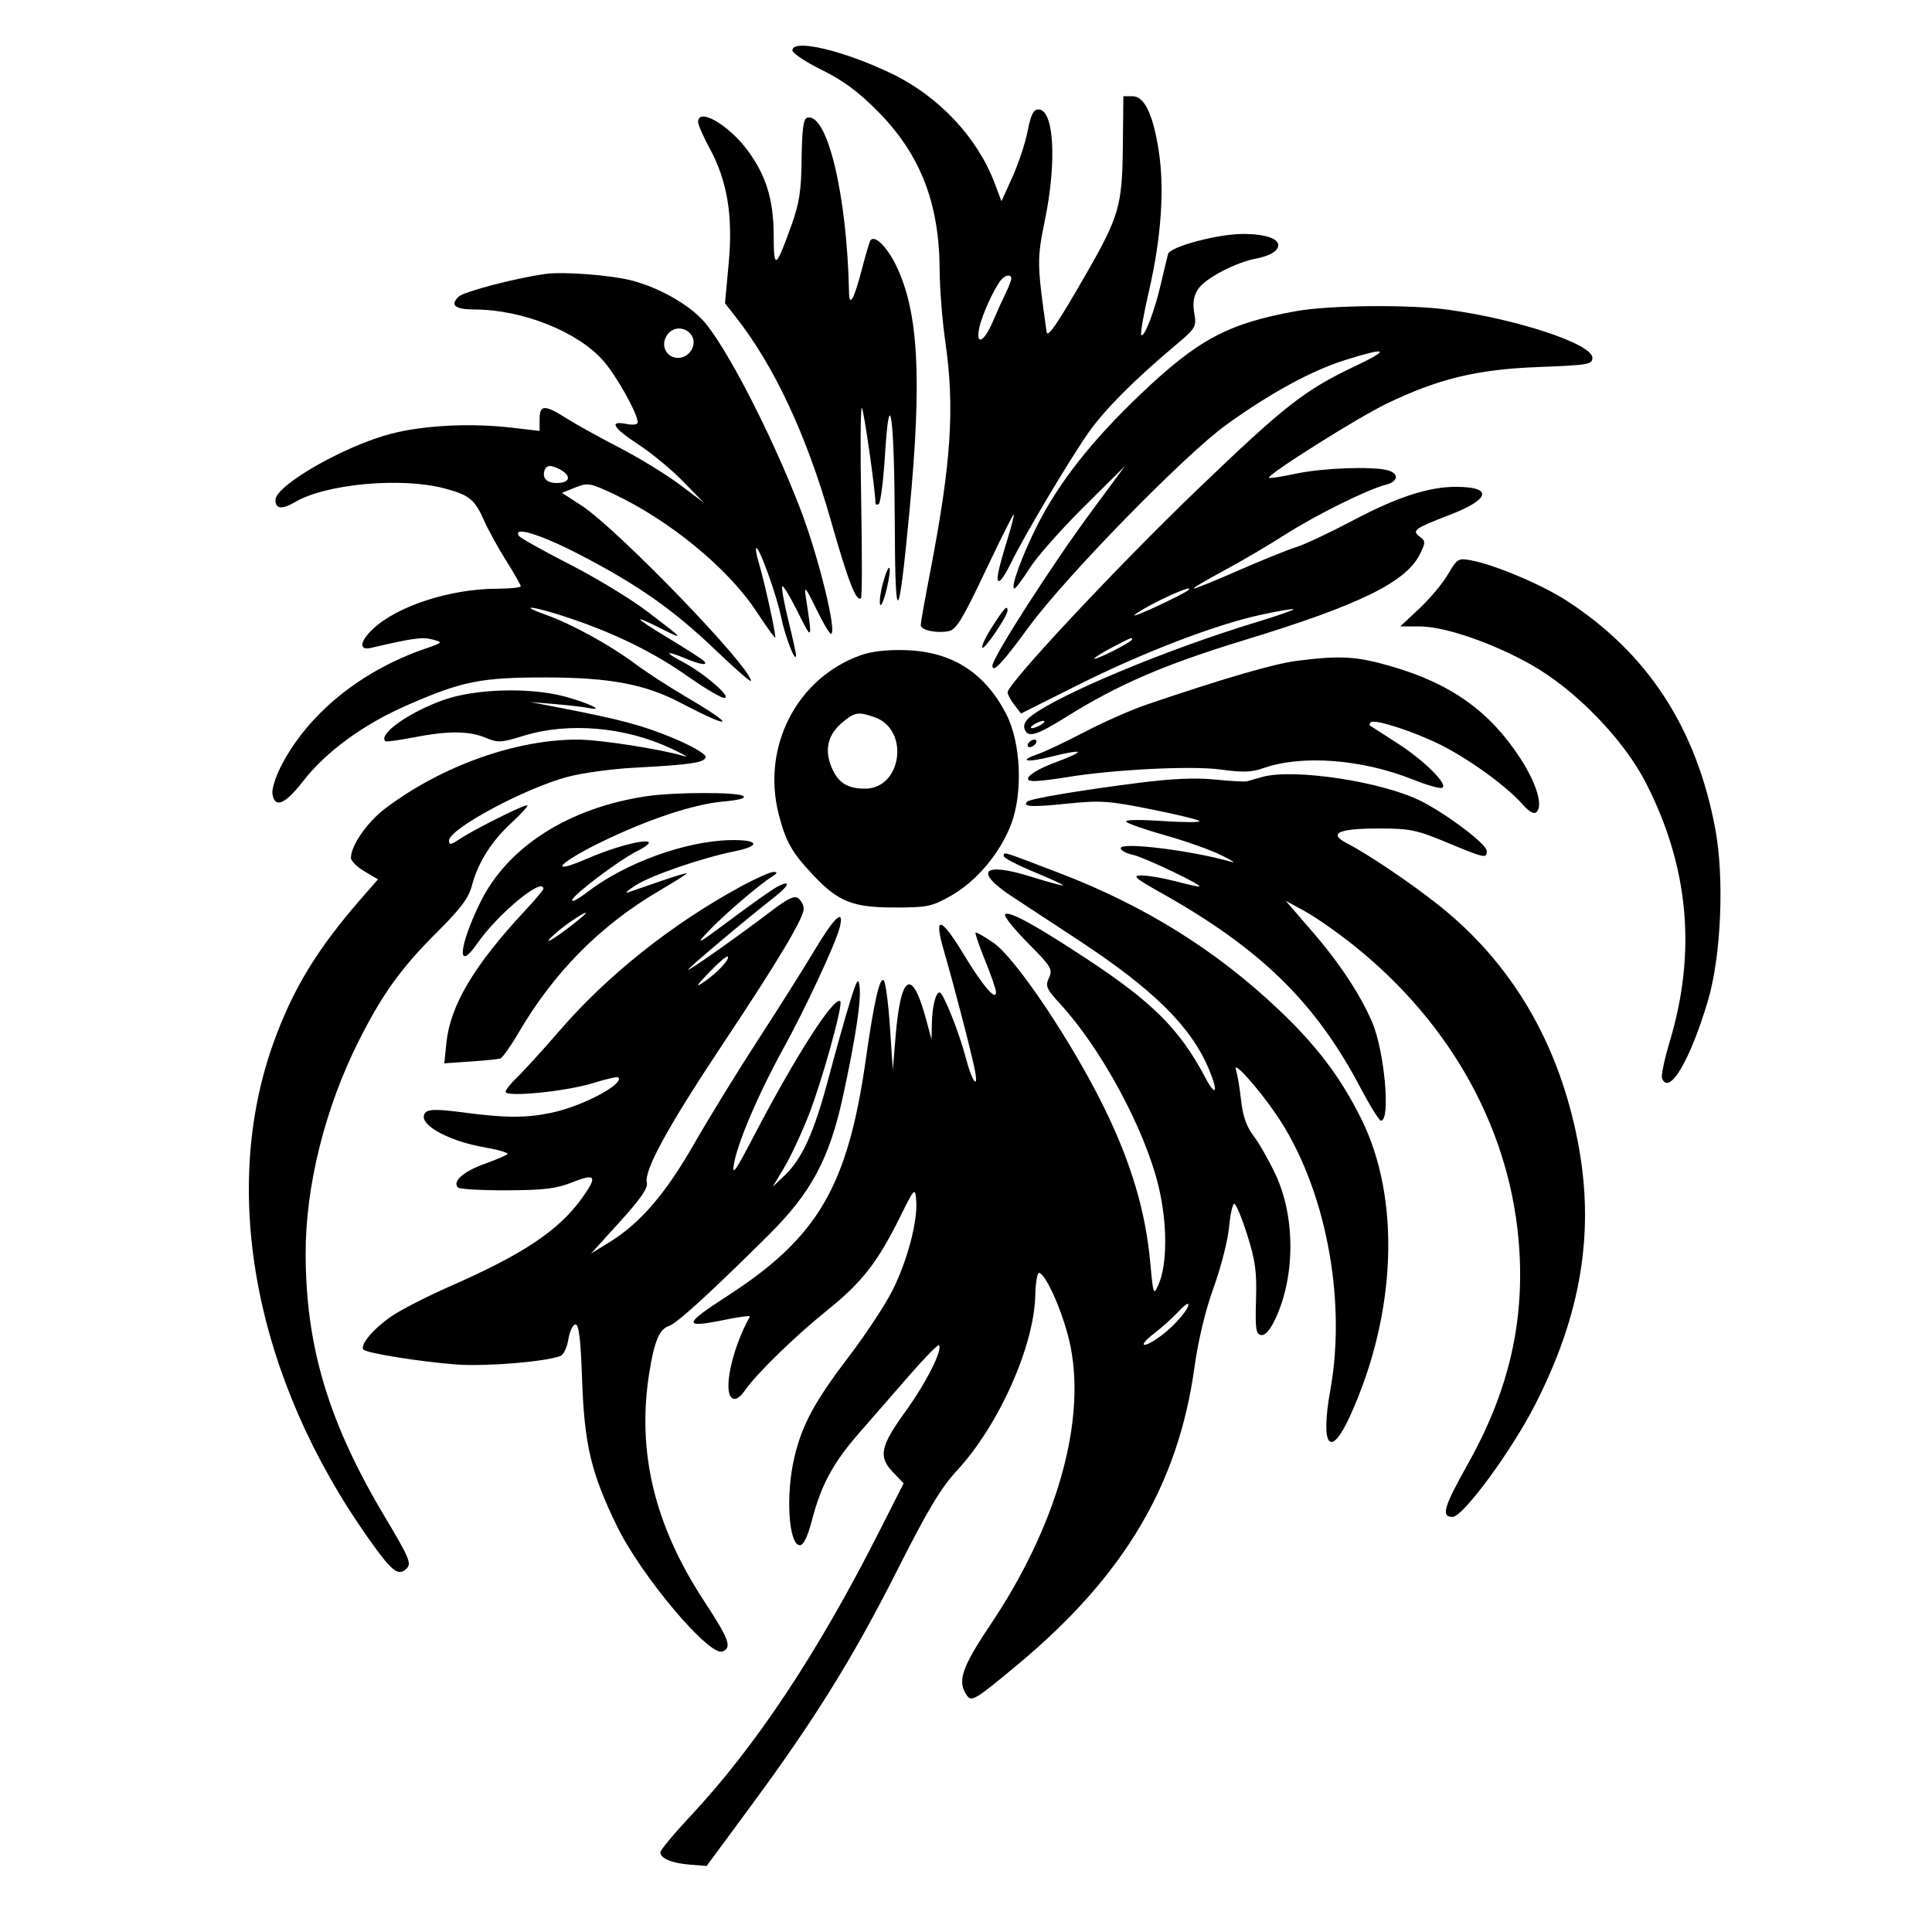 <svg xmlns="http://www.w3.org/2000/svg" width="512" height="512" viewBox="0 0 512 512" version="1.1">
	<g>
		<path d="M 210 13.348 C 210 14.089, 213.488 16.412, 217.750 18.510 C 223.358 21.270, 227.445 24.284, 232.537 29.412 C 243.870 40.827, 248.925 53.738, 249.017 71.500 C 249.042 76.450, 249.715 85, 250.512 90.500 C 253.052 108.027, 252.100 122.572, 246.519 151.500 C 245.139 158.650, 244.008 165.010, 244.005 165.633 C 243.999 166.999, 248.081 167.898, 251.404 167.263 C 253.392 166.883, 255.069 164.144, 261.098 151.429 C 265.107 142.973, 268.507 136.174, 268.653 136.320 C 268.800 136.466, 268.100 139.267, 267.098 142.543 C 264.403 151.363, 263.869 154, 264.782 154 C 265.233 154, 266.633 151.862, 267.894 149.250 C 271.288 142.219, 283.681 121.384, 288.574 114.486 C 292.856 108.447, 300.589 100.689, 311.352 91.633 C 316.945 86.928, 317.115 86.641, 316.494 82.962 C 316.032 80.230, 316.322 78.438, 317.524 76.604 C 319.418 73.713, 327.654 69.432, 333.214 68.448 C 335.257 68.086, 337.490 67.114, 338.177 66.287 C 340.241 63.800, 336.561 62, 329.414 62 C 322.704 62, 310.111 65.364, 309.548 67.307 C 309.358 67.963, 308.517 71.468, 307.679 75.097 C 305.974 82.476, 303.252 89.586, 302.442 88.775 C 302.150 88.483, 303.094 83.127, 304.540 76.872 C 307.741 63.031, 308.638 50.008, 307.081 40 C 305.560 30.225, 303.286 25.500, 300.102 25.500 L 297.705 25.500 297.563 39 C 297.400 54.455, 296.561 57.374, 287.968 72.359 C 280.379 85.596, 277.609 89.683, 277.370 88 C 274.806 69.952, 274.786 68.666, 276.910 58.343 C 280.122 42.731, 279.314 29, 275.182 29 C 273.880 29, 273.182 30.408, 272.332 34.750 C 271.713 37.913, 269.900 43.388, 268.303 46.917 L 265.400 53.335 263.542 48.417 C 259.032 36.483, 248.824 25.596, 236.552 19.636 C 223.725 13.406, 210 10.155, 210 13.348 M 185 32.322 C 185 33.050, 186.368 36.171, 188.040 39.258 C 192.763 47.977, 194.282 57.142, 193.106 69.825 L 192.129 80.375 194.935 83.938 C 205.088 96.826, 213.702 115.197, 220.066 137.535 C 224.802 154.159, 226.954 159.713, 228.183 158.484 C 228.460 158.207, 228.477 146.622, 228.221 132.740 C 227.964 118.858, 228.048 107.776, 228.407 108.114 C 228.933 108.607, 232 130.085, 232 133.271 C 232 133.737, 232.395 133.874, 232.879 133.575 C 233.362 133.276, 234.115 127.287, 234.552 120.266 C 235.753 100.968, 237.027 110.231, 237.128 139 C 237.226 166.750, 238.125 165.954, 241.011 135.565 C 244.386 100.036, 243.425 82.520, 237.427 70.262 C 234.982 65.264, 231.679 62.093, 230.650 63.757 C 230.391 64.176, 229.423 67.439, 228.498 71.009 C 226.365 79.246, 225.083 81.625, 225.001 77.500 C 224.485 51.487, 219.153 29.449, 213.807 31.231 C 212.911 31.530, 212.515 34.661, 212.437 42.076 C 212.347 50.580, 211.849 53.827, 209.738 59.705 C 205.556 71.347, 205.065 71.613, 205.030 62.261 C 204.996 52.942, 203.029 46.524, 198.193 39.947 C 193.143 33.081, 185 28.375, 185 32.322 M 144.500 72.603 C 136.359 73.757, 122.828 77.315, 121.490 78.653 C 119.219 80.924, 120.598 81.998, 125.809 82.017 C 138.465 82.064, 153.092 87.890, 159.861 95.579 C 163.362 99.557, 169 109.632, 169 111.912 C 169 112.532, 167.792 112.708, 166 112.350 C 161.254 111.401, 162.435 113.396, 169.250 117.842 C 172.688 120.084, 177.975 124.456, 181 127.558 L 186.500 133.198 180 128.329 C 176.425 125.651, 169.242 121.261, 164.037 118.573 C 158.833 115.885, 152.557 112.407, 150.091 110.843 C 144.310 107.177, 143 107.225, 143 111.101 L 143 114.203 135.750 113.351 C 124.853 112.072, 112.421 112.684, 103.713 114.929 C 91.344 118.119, 73 128.621, 73 132.514 C 73 134.899, 74.743 135.084, 78.173 133.062 C 86.392 128.218, 106.366 126.391, 117.806 129.436 C 124.399 131.191, 125.815 132.345, 128.313 138 C 129.406 140.475, 132.033 145.249, 134.150 148.608 C 136.268 151.967, 138 155.005, 138 155.358 C 138 155.711, 135.188 156.008, 131.750 156.017 C 119.247 156.052, 105.200 160.624, 98.750 166.759 C 95.337 170.005, 95.090 172.445, 98.250 171.710 C 109.506 169.093, 111.898 168.762, 114.537 169.456 C 117.493 170.233, 117.488 170.239, 112.500 171.973 C 95.343 177.936, 81.404 189.376, 74.361 203.273 C 72.998 205.964, 72.021 209.136, 72.191 210.322 C 72.766 214.337, 75.503 213.226, 80.318 207.027 C 86.355 199.253, 96.144 192.070, 107.548 187.047 C 122.428 180.494, 127.400 179.496, 145 179.532 C 161.620 179.566, 171.041 181.352, 180.323 186.229 C 194.209 193.524, 195.415 192.671, 182.195 184.905 C 177.413 182.096, 171.167 178.051, 168.316 175.916 C 161.722 170.979, 151.693 165.459, 144.837 162.992 C 136.394 159.955, 141.706 160.689, 151.062 163.853 C 163.309 167.994, 173.404 172.984, 182.473 179.378 C 186.859 182.470, 191.134 184.981, 191.973 184.958 C 194.104 184.900, 186.573 178.377, 181 175.454 C 175.902 172.780, 176.266 172.249, 181.654 174.500 C 185.750 176.211, 187.892 176.473, 186.450 175.086 C 185.927 174.584, 181.713 171.884, 177.085 169.086 C 167.872 163.518, 167.156 162.538, 175.283 166.620 C 181.589 169.788, 181.363 169.517, 171.366 161.925 C 167.040 158.640, 157.786 153.034, 150.803 149.467 C 143.820 145.900, 137.831 142.536, 137.494 141.991 C 135.867 139.358, 143.125 141.571, 153.259 146.796 C 168.790 154.804, 178.338 161.483, 189.480 172.135 C 194.716 177.141, 199 180.887, 199 180.459 C 199 176.782, 163.567 140.102, 154.070 133.949 L 148.919 130.610 152.445 129.204 C 155.763 127.881, 156.349 127.975, 162.379 130.796 C 177.384 137.818, 192.878 150.535, 200.471 162.062 C 202.986 165.878, 205.213 169, 205.422 169 C 205.853 169, 202.639 154.283, 201.068 149.066 C 200.499 147.178, 200.196 145.471, 200.394 145.273 C 201.084 144.583, 205.782 157.549, 206.998 163.500 C 208.077 168.778, 210.852 175.906, 210.960 173.677 C 210.982 173.225, 210.058 169.029, 208.907 164.353 C 207.756 159.678, 207.034 155.633, 207.302 155.365 C 207.570 155.097, 209.424 158.168, 211.422 162.189 C 215.321 170.036, 215.358 169.962, 213.514 158 C 213.068 155.109, 213.542 155.668, 216.237 161.212 C 218.032 164.903, 219.809 167.941, 220.187 167.962 C 221.995 168.062, 216.861 147.190, 211.965 134.534 C 204.359 114.875, 192.328 91.583, 186.378 84.997 C 182.461 80.661, 174.712 76.275, 167.650 74.396 C 162.058 72.909, 149.308 71.921, 144.500 72.603 M 265.243 74.250 C 263.408 76.541, 260.253 83.459, 259.543 86.750 C 258.467 91.734, 260.741 90.774, 263.097 85.250 C 264.212 82.638, 265.771 79.193, 266.562 77.596 C 267.353 75.999, 268 74.312, 268 73.846 C 268 72.587, 266.387 72.823, 265.243 74.250 M 343.334 82.481 C 325.411 85.733, 317.474 89.981, 302.263 104.464 C 289.311 116.797, 280.592 127.879, 274.838 139.322 C 270.743 147.467, 267.655 156.040, 268.848 155.952 C 269.207 155.926, 271.028 153.490, 272.895 150.540 C 274.762 147.590, 281.206 140.299, 287.214 134.338 L 298.137 123.500 289.269 135.500 C 278.681 149.826, 263 174.261, 263 176.434 C 263 178.529, 265.728 175.626, 272.570 166.250 C 282.270 152.959, 313.973 120.501, 325.034 112.537 C 336.639 104.181, 347.450 98.282, 356.302 95.474 C 367.512 91.919, 368.735 92.469, 359.429 96.883 C 345.692 103.397, 340.684 107.304, 317.303 129.752 C 296.082 150.126, 266.972 181.239, 267.022 183.493 C 267.034 184.047, 267.839 185.532, 268.809 186.794 L 270.575 189.087 285.537 181.595 C 302.809 172.947, 321.817 165.635, 333.968 162.964 C 338.625 161.940, 342.593 161.260, 342.786 161.453 C 342.978 161.645, 338.493 163.210, 332.818 164.930 C 309.286 172.063, 280.709 183.985, 273.201 189.801 C 271.659 190.996, 271.122 192.154, 271.570 193.321 C 272.434 195.574, 274.730 194.880, 282.531 190.011 C 296.416 181.342, 308.544 176.114, 329.837 169.615 C 360.305 160.316, 372.663 154.256, 376.307 146.829 C 377.829 143.725, 377.824 143.413, 376.225 142.211 C 374.078 140.597, 374.829 140.053, 384.177 136.453 C 394.932 132.310, 395.714 129.048, 385.960 129.015 C 378.635 128.991, 370.348 131.684, 358.551 137.923 C 352.473 141.137, 345.700 144.321, 343.500 144.998 C 341.300 145.675, 334.484 148.427, 328.353 151.114 C 322.222 153.802, 316.822 155.992, 316.353 155.983 C 315.884 155.974, 319.325 153.917, 324 151.411 C 328.675 148.905, 336.064 144.573, 340.420 141.783 C 348.634 136.522, 362.466 129.658, 367.250 128.467 C 370.572 127.641, 370.856 125.463, 367.750 124.630 C 363.673 123.538, 350.623 124.009, 343.569 125.503 C 339.757 126.311, 336.481 126.814, 336.289 126.622 C 335.585 125.918, 359.742 110.701, 367.500 106.962 C 381.226 100.346, 391.466 97.878, 407.750 97.263 C 420.941 96.764, 422 96.582, 422 94.807 C 422 91.177, 402.202 84.595, 383.678 82.067 C 373.279 80.648, 352.245 80.864, 343.334 82.481 M 177.046 88.445 C 174.957 90.962, 176.163 94.461, 179.242 94.816 C 182.678 95.211, 185.155 91.096, 183.025 88.530 C 181.425 86.602, 178.608 86.562, 177.046 88.445 M 144.374 124.469 C 143.559 126.592, 144.806 128, 147.500 128 C 151.871 128, 151.387 125.341, 146.712 123.672 C 145.609 123.278, 144.713 123.584, 144.374 124.469 M 383.729 152.200 C 382.320 154.603, 378.900 158.691, 376.127 161.284 L 371.086 166 376.293 166.013 C 382.886 166.030, 395.491 170.362, 405.741 176.132 C 417.473 182.736, 430.276 195.924, 436.196 207.500 C 447.553 229.709, 449.630 252.241, 442.510 275.984 C 441.110 280.650, 440.184 285.037, 440.451 285.734 C 442.292 290.529, 447.924 281.028, 452.613 265.219 C 456.142 253.319, 457.015 232.625, 454.541 219.510 C 449.501 192.791, 436.589 173.032, 415.086 159.134 C 408.541 154.903, 396.132 149.668, 389.894 148.504 C 386.444 147.860, 386.179 148.019, 383.729 152.200 M 234.029 154.395 C 233.344 156.844, 232.983 159.445, 233.228 160.174 C 233.473 160.903, 234.248 159.113, 234.950 156.196 C 236.513 149.698, 235.758 148.221, 234.029 154.395 M 307.651 158.949 C 304.434 160.516, 301.284 162.341, 300.651 163.004 C 299.685 164.015, 313.677 157.521, 314.917 156.383 C 316.139 155.260, 312.812 156.435, 307.651 158.949 M 262.976 166.038 C 261.198 168.809, 260.003 171.336, 260.320 171.653 C 260.910 172.243, 267 163.264, 267 161.804 C 267 160.198, 266.148 161.095, 262.976 166.038 M 294.750 171.566 C 292.137 172.926, 290 174.262, 290 174.536 C 290 174.810, 292.250 173.894, 295 172.500 C 297.750 171.106, 300 169.749, 300 169.483 C 300 168.822, 300.090 168.786, 294.750 171.566 M 228 173.678 C 211.124 179.749, 201.792 197.931, 206.374 215.813 C 208.221 223.024, 209.841 225.891, 215.427 231.833 C 222.127 238.960, 225.947 240.494, 237 240.497 C 245.781 240.500, 246.916 240.265, 252 237.396 C 258.783 233.568, 265.078 226.067, 267.988 218.344 C 271.134 209.995, 270.540 196.783, 266.683 189.283 C 261 178.233, 252.280 172.682, 240 172.295 C 235.067 172.140, 230.960 172.613, 228 173.678 M 343.715 175.126 C 337.565 175.917, 324.477 179.725, 304 186.681 C 299.875 188.082, 292.450 191.350, 287.500 193.942 C 282.550 196.535, 276.965 199.186, 275.088 199.833 C 269.532 201.748, 272.191 202.166, 278.938 200.437 C 282.367 199.559, 285.370 199.037, 285.611 199.277 C 285.851 199.518, 283.387 200.685, 280.136 201.870 C 273.348 204.345, 270.231 207.004, 274.128 206.994 C 275.432 206.991, 279.200 206.541, 282.500 205.995 C 294.981 203.929, 315.883 202.877, 323.473 203.933 C 329.307 204.744, 331.691 204.667, 334.809 203.567 C 345.014 199.967, 360.938 201.181, 374.450 206.590 C 378.018 208.019, 381.467 209.011, 382.115 208.795 C 384.082 208.139, 377.509 201.561, 370.249 196.918 C 366.537 194.545, 363.313 192.467, 363.083 192.302 C 362.854 192.136, 362.933 191.733, 363.259 191.407 C 364.218 190.449, 374.851 193.900, 381.941 197.470 C 389.439 201.246, 399.172 208.308, 403.348 213.002 C 405.297 215.192, 406.521 215.879, 407.224 215.176 C 408.947 213.453, 407.176 207.583, 402.971 201.076 C 394.861 188.528, 384.538 181.158, 368.638 176.562 C 359.433 173.901, 355.154 173.654, 343.715 175.126 M 117.635 185.465 C 108.439 188.710, 100.162 194.569, 102.126 196.442 C 102.332 196.638, 105.650 196.185, 109.500 195.436 C 118.699 193.645, 124.261 193.664, 128.658 195.501 C 131.952 196.878, 132.790 196.836, 138.731 195.001 C 150.717 191.299, 165.763 192.620, 178.069 198.455 C 181.056 199.872, 182.600 200.761, 181.500 200.431 C 175.120 198.516, 158.951 196, 153.030 196 C 136.614 196, 117.172 202.940, 102.256 214.124 C 97.366 217.790, 93 224.034, 93 227.361 C 93 228.154, 94.615 229.755, 96.588 230.920 L 100.177 233.037 96.035 237.768 C 84.072 251.436, 77.564 262.119, 72.399 276.571 C 58.266 316.115, 67.684 365.246, 97.494 407.481 C 103.942 416.617, 105.547 417.882, 107.813 415.616 C 109.089 414.339, 108.379 412.668, 102.088 402.148 C 87.055 377.006, 81 356.881, 81 332.059 C 81 314.187, 86.156 293.594, 95.074 275.849 C 101.252 263.556, 106.336 256.479, 115.623 247.244 C 122.027 240.876, 124.182 238.018, 125.045 234.744 C 126.659 228.619, 130.191 223.001, 135.505 218.102 C 138.061 215.746, 139.978 213.644, 139.764 213.431 C 139.312 212.979, 125.781 219.715, 121.750 222.399 C 119.477 223.912, 119 223.973, 119 222.748 C 119 219.666, 139.208 208.828, 150.500 205.853 C 154.350 204.839, 162.225 203.761, 168 203.458 C 183.255 202.657, 187 202.082, 187 200.539 C 187 199.802, 183.237 197.625, 178.638 195.700 C 170.460 192.276, 164.683 190.721, 148.500 187.587 L 140.500 186.038 147 186.580 C 150.575 186.878, 154.625 187.348, 156 187.624 C 160.793 188.587, 155.564 186.121, 149.414 184.519 C 140.186 182.116, 125.923 182.540, 117.635 185.465 M 223.150 191.527 C 219.384 194.696, 218.434 198.709, 220.359 203.316 C 222.076 207.425, 224.542 209, 229.260 209 C 239.036 209, 241.127 193.331, 231.785 190.075 C 227.397 188.545, 226.519 188.693, 223.150 191.527 M 274 192 C 273.175 192.533, 272.950 192.969, 273.500 192.969 C 274.050 192.969, 275.175 192.533, 276 192 C 276.825 191.467, 277.050 191.031, 276.500 191.031 C 275.950 191.031, 274.825 191.467, 274 192 M 272.500 197 C 272.160 197.550, 272.332 198, 272.882 198 C 273.432 198, 274.160 197.550, 274.500 197 C 274.840 196.450, 274.668 196, 274.118 196 C 273.568 196, 272.840 196.450, 272.500 197 M 334.500 205.901 C 332.850 206.361, 331.050 206.875, 330.500 207.044 C 329.950 207.213, 326.125 207.009, 322 206.590 C 316.774 206.059, 310.558 206.334, 301.500 207.496 C 285.787 209.512, 272.995 211.671, 272.230 212.437 C 270.856 213.811, 273.336 213.944, 282.605 212.993 C 291.601 212.069, 293.690 212.205, 304.882 214.436 C 311.675 215.791, 317.518 217.207, 317.866 217.584 C 318.215 217.961, 313.775 217.957, 308 217.576 C 301.487 217.146, 297.880 217.237, 298.500 217.816 C 299.050 218.329, 303.775 219.955, 309 221.428 C 314.225 222.901, 320.750 225.214, 323.500 226.568 C 326.250 227.921, 327.600 228.768, 326.500 228.449 C 316.018 225.410, 297 223.043, 297 224.777 C 297 225.362, 298.462 226.158, 300.250 226.545 C 303.341 227.215, 319.272 234.845, 317.799 234.950 C 317.413 234.978, 314.506 234.325, 311.339 233.500 C 308.171 232.675, 304.212 232.001, 302.540 232.002 C 299.914 232.004, 300.656 232.655, 308 236.783 C 334.061 251.435, 348.618 265.672, 360.415 288.046 C 363.012 292.971, 365.508 297, 365.963 297 C 368.574 297, 366.924 278.558, 363.624 270.857 C 360.517 263.608, 354.997 255.237, 347.936 247.065 L 340.733 238.730 345.825 241.501 C 348.625 243.025, 354.461 247.109, 358.794 250.575 C 385.120 271.639, 400.775 300.512, 402.655 331.468 C 403.861 351.328, 399.524 369.235, 388.942 388.087 C 382.587 399.411, 381.841 402, 384.935 402 C 387.694 402, 400.380 384.794, 406.717 372.457 C 419.155 348.240, 422.742 326.106, 418.088 302.285 C 413.012 276.305, 400.587 255.231, 381.315 239.917 C 373.820 233.961, 362.632 226.412, 356.928 223.463 C 351.901 220.863, 354.669 219.568, 365.267 219.560 C 373.660 219.554, 375.315 219.892, 383.465 223.277 C 393.604 227.488, 394 227.571, 394 225.498 C 394 223.740, 383.633 215.869, 376.654 212.328 C 366.454 207.152, 342.906 203.563, 334.500 205.901 M 171.477 210.988 C 150.733 214.037, 134.452 224.431, 127.236 239.232 C 121.512 250.974, 121.018 257.911, 126.466 250.049 C 131.915 242.187, 144 232.200, 144 235.560 C 144 235.868, 141.821 238.455, 139.157 241.310 C 125.662 255.774, 119.329 266.410, 118.305 276.335 L 117.742 281.790 124.621 281.317 C 128.404 281.056, 131.975 280.701, 132.556 280.527 C 133.137 280.353, 135.342 277.254, 137.456 273.640 C 146.830 257.611, 159.120 245.217, 174.750 236.032 C 178.738 233.689, 182 231.625, 182 231.446 C 182 231.266, 178.963 232.170, 175.250 233.454 C 171.537 234.739, 167.600 236.096, 166.500 236.471 C 165.400 236.846, 166.259 236.024, 168.409 234.643 C 172.570 231.972, 186.035 227.342, 194.796 225.571 C 201.812 224.152, 201.035 222.464, 193.447 222.642 C 181.605 222.919, 165.732 228.679, 155.798 236.304 C 153.212 238.289, 151.344 239.268, 151.647 238.478 C 152.282 236.823, 163.941 228.044, 168.750 225.600 C 177.495 221.156, 166.691 222.747, 155.658 227.529 C 145.002 232.147, 147.887 228.724, 159.358 223.140 C 171.559 217.200, 183.675 213.156, 191.404 212.444 C 196.008 212.020, 197.840 211.512, 196.904 210.919 C 195.258 209.877, 178.728 209.922, 171.477 210.988 M 266 226.879 C 266 227.363, 269.595 229.243, 273.989 231.057 C 278.383 232.871, 281.855 234.478, 281.706 234.628 C 281.556 234.777, 277.745 233.746, 273.237 232.335 C 260.413 228.323, 257.992 230.886, 268.250 237.616 C 271.688 239.872, 279.675 245.121, 286 249.282 C 305.742 262.269, 315.701 272.143, 320.385 283.372 C 322.952 289.525, 322.258 290.973, 319.369 285.492 C 312.709 272.852, 305.381 265.527, 287.933 254.069 C 274.017 244.929, 267.364 241.303, 266.358 242.308 C 265.947 242.720, 268.648 246.118, 272.361 249.859 C 278.603 256.150, 279.026 256.848, 277.987 259.130 C 276.978 261.343, 277.285 262.056, 280.957 266.048 C 291.945 277.993, 303.472 299.407, 307.070 314.559 C 309.402 324.378, 309.367 335.167, 306.985 340.500 C 305.700 343.378, 305.613 343.138, 304.830 334.582 C 303.587 320.981, 299.746 308.087, 292.591 293.500 C 284.053 276.094, 269.134 253.876, 263.278 249.847 C 260.848 248.175, 258.712 246.963, 258.532 247.154 C 258.352 247.344, 259.485 250.650, 261.050 254.500 C 262.615 258.350, 263.919 262.132, 263.948 262.905 C 264.043 265.475, 260.436 261.267, 255.397 252.932 C 249.323 242.885, 247.389 242.454, 250.083 251.750 C 253.036 261.939, 257.724 280.053, 258.420 283.969 C 259.312 288.980, 257.542 286.450, 255.994 280.500 C 254.213 273.660, 249.960 263, 249.010 263 C 247.943 263, 247.043 266.707, 246.948 271.500 L 246.868 275.500 245.441 270.197 C 241.725 256.388, 238.739 257.977, 237.356 274.500 L 236.603 283.500 235.839 272.087 C 235.418 265.810, 234.682 260.282, 234.204 259.804 C 233.153 258.753, 231.593 265.593, 229.484 280.500 C 224.685 314.425, 216.815 327.896, 192.676 343.502 C 180.920 351.102, 180.868 352.069, 192.343 349.710 C 196.036 348.950, 198.909 348.592, 198.727 348.914 C 193.996 357.321, 191.492 368.950, 194.069 370.543 C 194.958 371.092, 196.061 370.402, 197.445 368.429 C 200.619 363.904, 210.687 354.110, 219.249 347.216 C 228.348 339.889, 232.503 334.600, 238.272 323 C 242.424 314.652, 242.505 314.565, 242.802 318.118 C 243.256 323.543, 240.470 334.117, 236.519 341.961 C 234.588 345.797, 229.451 353.601, 225.104 359.302 C 215.908 371.366, 212.553 377.554, 210.508 386.231 C 208.157 396.201, 209 409.500, 211.983 409.500 C 212.950 409.500, 214.051 407.195, 215.224 402.716 C 217.656 393.430, 220.771 387.685, 227.652 379.794 C 230.869 376.106, 236.842 369.249, 240.928 364.555 C 245.013 359.862, 248.565 356.232, 248.822 356.489 C 249.924 357.590, 245.454 366.447, 239.949 374.070 C 233.233 383.370, 232.704 386.037, 236.736 390.247 L 239.473 393.103 232.782 406.301 C 216.670 438.084, 200.242 462.833, 183.098 481.154 C 178.644 485.913, 175 490.285, 175 490.868 C 175 492.499, 178.063 493.775, 182.889 494.155 L 187.263 494.500 198.994 478.601 C 215.910 455.676, 226.094 439.267, 237.811 416.064 C 245.858 400.127, 249.332 394.329, 253.589 389.730 C 264.682 377.748, 274.057 356.774, 274.360 343.259 C 274.437 339.826, 274.914 337.152, 275.420 337.315 C 277.477 337.982, 282.181 349.090, 283.726 356.930 C 287.744 377.329, 279.842 404.696, 262.452 430.600 C 254.783 442.022, 253.587 445.685, 256.309 449.408 C 257.511 451.052, 258.617 450.365, 269.832 441.018 C 297.862 417.655, 312.241 393.453, 316.534 362.407 C 317.537 355.156, 319.421 347.312, 321.620 341.237 C 323.542 335.929, 325.378 328.754, 325.702 325.293 C 326.025 321.832, 326.655 319, 327.101 319 C 327.548 319, 329.089 322.712, 330.526 327.250 C 332.688 334.076, 333.090 337.052, 332.860 344.494 C 332.625 352.076, 332.831 353.536, 334.176 353.795 C 335.217 353.996, 336.494 352.606, 337.848 349.801 C 343.257 338.596, 343.345 322.608, 338.061 311.316 C 336.320 307.595, 333.694 302.977, 332.226 301.052 C 330.332 298.568, 329.364 295.805, 328.891 291.527 C 328.525 288.212, 327.915 284.600, 327.535 283.500 C 326.567 280.693, 333.299 288.168, 338.219 295.363 C 351.116 314.225, 356.953 343.910, 352.561 368.303 C 349.855 383.333, 352.495 386.848, 357.779 375.250 C 370.122 348.157, 371.272 317.668, 360.749 296.500 C 355.292 285.522, 349.049 277.250, 339.035 267.728 C 322.396 251.907, 303.426 240.062, 280.891 231.424 C 265.247 225.426, 266 225.656, 266 226.879 M 196.109 235.057 C 177.907 244.978, 160.883 258.544, 148.203 273.231 C 143.801 278.329, 138.805 283.822, 137.100 285.437 C 135.395 287.052, 134 288.806, 134 289.335 C 134 290.844, 149.996 289.257, 157.114 287.042 C 160.579 285.963, 163.610 285.277, 163.850 285.516 C 165.559 287.226, 154.373 293.163, 146.201 294.884 C 139.439 296.308, 133.921 296.292, 122.846 294.818 C 116.198 293.932, 113.678 293.922, 112.825 294.775 C 110.112 297.488, 118.138 302.269, 128.407 304.057 C 132.093 304.699, 134.826 305.508, 134.480 305.854 C 134.133 306.200, 131.339 307.387, 128.271 308.492 C 122.772 310.471, 119.805 313.142, 121.373 314.702 C 121.814 315.141, 127.648 315.476, 134.337 315.446 C 144.275 315.403, 147.461 315.009, 151.750 313.293 C 157.927 310.821, 158.424 311.734, 154.132 317.659 C 147.966 326.171, 138.589 332.409, 119.144 340.937 C 113.191 343.547, 106.217 347.131, 103.645 348.900 C 98.896 352.168, 95.232 356.565, 96.337 357.671 C 97.290 358.624, 111.436 360.886, 120.921 361.602 C 128.660 362.186, 144.508 360.894, 148.529 359.350 C 149.344 359.038, 150.291 357.031, 150.633 354.891 C 150.976 352.751, 151.817 351, 152.504 351 C 153.422 351, 153.889 354.901, 154.267 365.750 C 154.867 382.921, 156.679 390.481, 163.578 404.592 C 169.982 417.690, 187.940 439.004, 191.440 437.661 C 194.058 436.657, 193.260 434.465, 186.540 424.209 C 173.443 404.221, 168.772 384.833, 172.032 364 C 173.349 355.585, 174.740 352.217, 177.225 351.429 C 179.329 350.761, 188.151 342.720, 203.585 327.403 C 214.985 316.089, 219.782 307.158, 223.405 290.500 C 226.693 275.385, 228.259 265.065, 227.806 261.500 C 227.479 258.927, 227.116 259.496, 225.252 265.500 C 224.057 269.350, 221.477 278.532, 219.518 285.904 C 215.707 300.249, 212.554 307.164, 207.767 311.677 L 204.774 314.500 207.774 309.500 C 209.424 306.750, 212.371 300.450, 214.321 295.500 C 217.812 286.643, 223.491 266.158, 222.681 265.347 C 221.126 263.793, 210.668 280.132, 199.540 301.500 C 194.885 310.439, 193.939 311.751, 194.492 308.500 C 195.454 302.847, 200.996 289.841, 207.348 278.328 C 213.387 267.382, 221.506 249.975, 222.542 245.750 C 223.819 240.545, 221.169 242.942, 215.908 251.750 C 213.034 256.563, 206.273 267.288, 200.883 275.584 C 195.494 283.879, 187.886 296.254, 183.976 303.084 C 176.358 316.390, 169.706 324.127, 161.556 329.165 L 156.612 332.220 164.261 323.795 C 169.737 317.764, 171.771 314.821, 171.421 313.435 C 170.608 310.214, 176.979 298.594, 191.670 276.500 C 206.428 254.306, 213 243.300, 213 240.776 C 213 239.934, 212.383 238.733, 211.630 238.108 C 210.557 237.217, 208.903 238.003, 203.999 241.735 C 195.751 248.012, 183.019 257, 182.375 257 C 181.830 257, 197.621 243.692, 204.796 238.105 C 209.281 234.612, 209.855 232.942, 205.836 235.081 C 204.551 235.764, 199 239.693, 193.500 243.810 C 185.009 250.167, 184.104 250.654, 187.500 247.033 C 191.527 242.740, 201.073 234.521, 204.600 232.309 C 206.026 231.415, 206.126 231.106, 205 231.073 C 204.175 231.048, 200.174 232.841, 196.109 235.057 M 150.250 244.934 C 148.022 246.548, 145.834 248.460, 145.388 249.184 C 144.723 250.261, 150.712 246.057, 154.450 242.822 C 156.715 240.862, 153.956 242.249, 150.250 244.934 M 187.938 257.681 C 184.495 261.279, 184.173 261.859, 186.500 260.268 C 190.084 257.816, 193.508 254.175, 192.848 253.515 C 192.588 253.255, 190.378 255.129, 187.938 257.681 M 312 347.886 C 310.625 349.360, 307.939 351.765, 306.030 353.230 C 301.184 356.952, 302.729 357.645, 307.708 353.983 C 311.433 351.244, 315.623 346.262, 314.830 345.516 C 314.648 345.345, 313.375 346.412, 312 347.886" stroke="none" fill-rule="evenodd"/>
	</g>
	<style>
		g {
			fill: #000;
		}
		@media (prefers-color-scheme: dark) {
			g {
				fill: #fff;
			}
		}
	</style>
</svg>